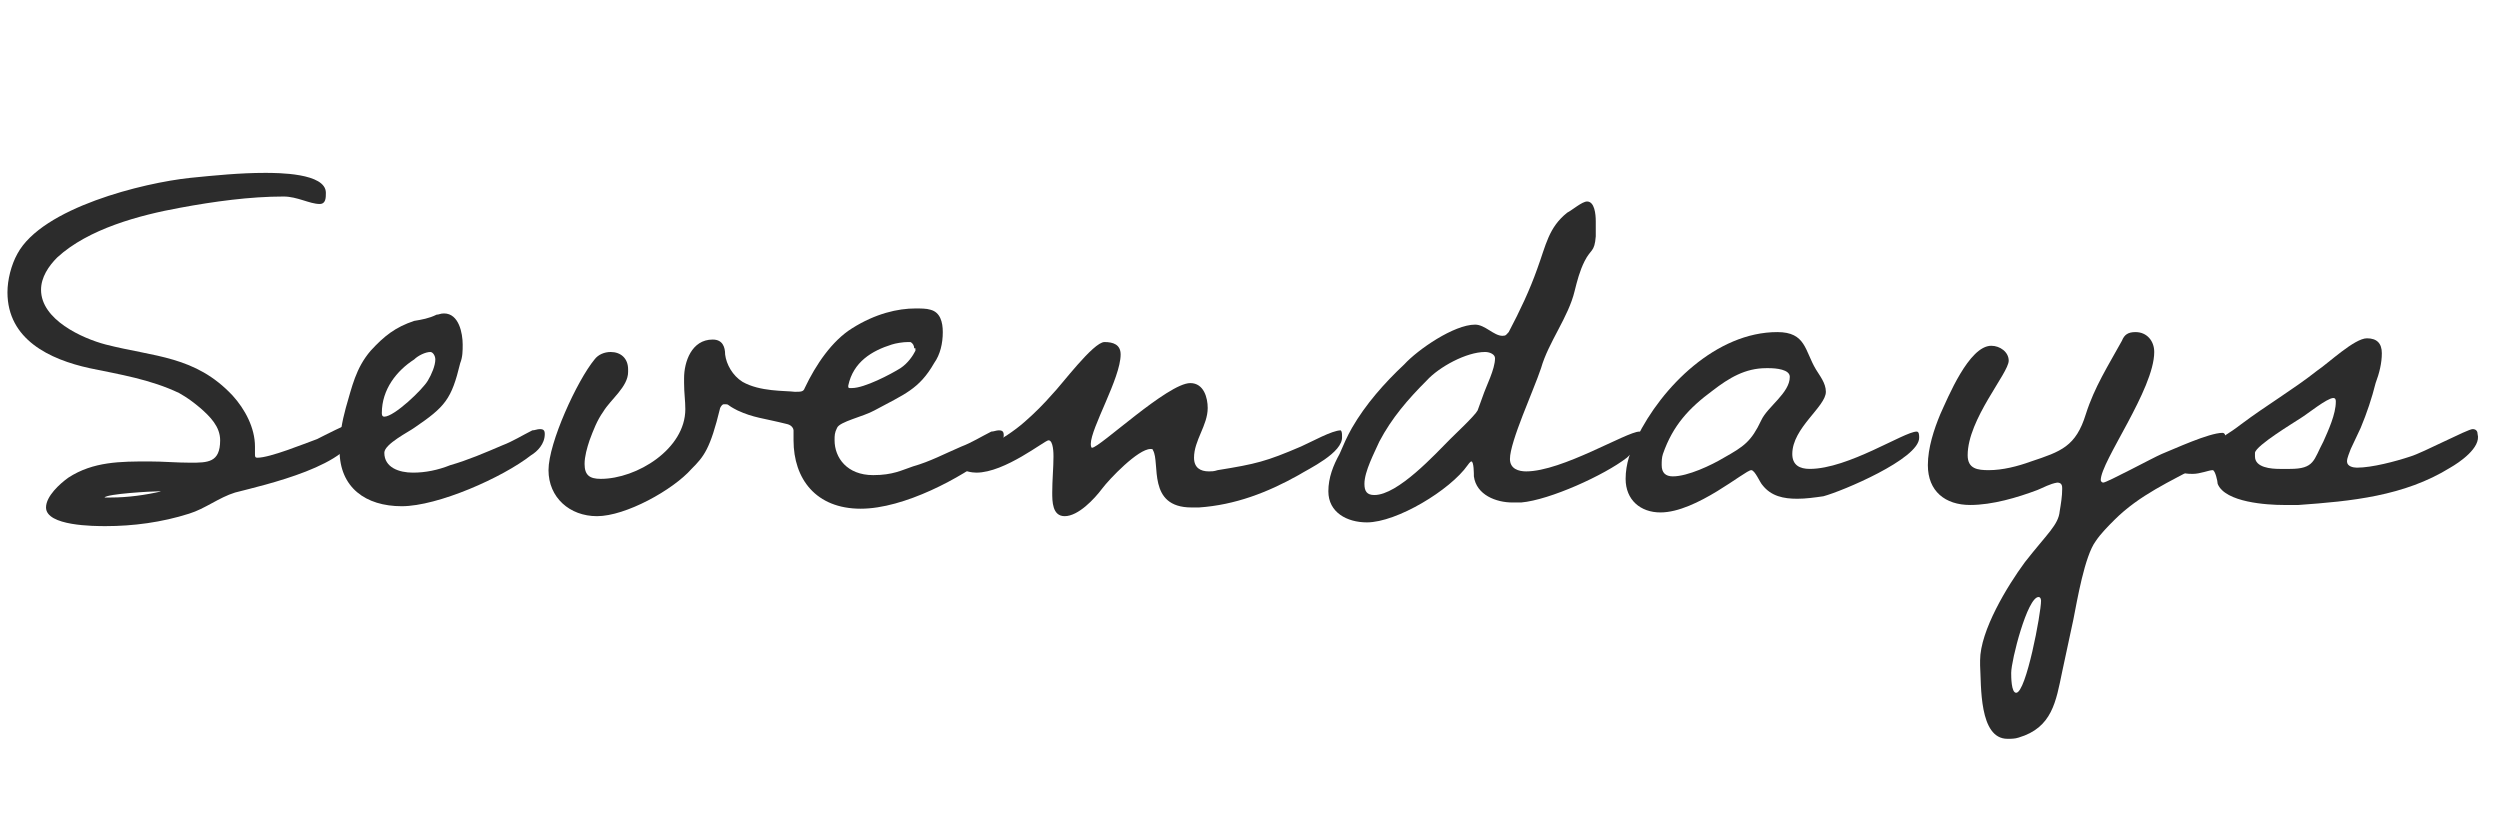 <?xml version="1.0" encoding="utf-8"?>
<!-- Generator: Adobe Illustrator 26.0.1, SVG Export Plug-In . SVG Version: 6.00 Build 0)  -->
<svg version="1.1" id="レイヤー_1" xmlns="http://www.w3.org/2000/svg" xmlns:xlink="http://www.w3.org/1999/xlink" x="0px"
	 y="0px" viewBox="0 0 201 66" style="enable-background:new 0 0 201 66;" xml:space="preserve">
<style type="text/css">
	.st0{enable-background:new    ;}
	.st1{fill:#2C2C2C;}
</style>
<g class="st0">
	<path class="st1" d="M18.9,39.6c-1.3,0.4-2.4,1.3-3.7,1.7c-2.2,0.7-4.5,1-6.7,1c-0.9,0-4.8,0-4.8-1.5c0-0.9,1.1-1.9,1.8-2.4
		c2-1.3,4.2-1.3,6.5-1.3c1.1,0,2.2,0.1,3.3,0.1c1.4,0,2.4,0,2.4-1.8c0-1.1-0.8-1.9-1.6-2.6c-0.6-0.5-1-0.8-1.7-1.2
		c-2.3-1.1-4.8-1.5-7.2-2c-3.2-0.7-6.6-2.3-6.6-6.1c0-1,0.3-2.2,0.8-3.1c2-3.7,10.1-5.7,13.9-6.1c2-0.2,4-0.4,6-0.4
		c1,0,4.9,0,4.9,1.6c0,0.4,0,0.9-0.5,0.9c-0.8,0-1.8-0.6-2.9-0.6c-2.7,0-5.6,0.4-8.3,0.9c-3.3,0.6-7.4,1.7-9.9,4
		c-0.7,0.7-1.3,1.6-1.3,2.6c0,2.4,3.3,3.9,5.2,4.4c3.9,1,7.2,0.9,10.2,4.1c1,1.1,1.8,2.6,1.8,4.1c0,0.2,0,0.4,0,0.6
		c0,0.2,0,0.3,0.2,0.3c1,0,3.7-1.1,4.8-1.5c0.4-0.2,2.5-1.3,2.9-1.3c0.2,0,0.3,0.3,0.3,0.5C28.5,37.4,21.2,39,18.9,39.6z M12.8,39.5
		c-0.6,0-4.2,0.2-4.4,0.5c0.1,0,0.2,0,0.3,0h0.2c1.4,0,2.8-0.2,4.1-0.5C13,39.6,13.1,39.5,12.8,39.5z"/>
	<path class="st1" d="M42.7,36.6c-2.3,1.8-7.5,4.1-10.4,4.1s-5-1.5-5-4.5c0-1.2,0.2-2.3,0.5-3.4c0.5-1.7,0.8-3.2,2-4.6
		c1.1-1.2,2-1.9,3.5-2.4c0.6-0.1,1.2-0.2,1.8-0.5c0.2,0,0.3-0.1,0.6-0.1c1.2,0,1.5,1.6,1.5,2.5c0,0.5,0,1-0.2,1.5
		c-0.7,2.9-1.2,3.5-3.7,5.2c-0.4,0.3-2.4,1.3-2.4,2c0,1.2,1.2,1.6,2.3,1.6c1,0,2-0.2,3-0.6c1.4-0.4,2.8-1,4.2-1.6
		c0.8-0.3,1.6-0.8,2.4-1.2c0.2,0,0.4-0.1,0.6-0.1c0.3,0,0.4,0.1,0.4,0.4C43.8,35.7,43.2,36.3,42.7,36.6z M34.6,28.3
		c-0.4,0-1,0.3-1.3,0.6c-1.4,0.9-2.6,2.4-2.6,4.3c0,0.1,0,0.3,0.2,0.3c0.8,0,3.1-2.2,3.5-2.9c0.3-0.5,0.6-1.2,0.6-1.7
		C35,28.6,34.8,28.3,34.6,28.3z"/>
	<path class="st1" d="M58.2,32.5c-0.1,0-0.2,0.1-0.3,0.3c-0.8,3.3-1.3,3.9-2.3,4.9c-1.5,1.7-5.3,3.8-7.6,3.8c-2.2,0-3.9-1.5-3.9-3.7
		s2.3-7.2,3.7-8.9c0.3-0.4,0.8-0.6,1.3-0.6c0.8,0,1.4,0.5,1.4,1.4v0.2c0,1.2-1.4,2.2-2,3.2c-0.5,0.7-0.8,1.5-1.1,2.3
		c-0.2,0.6-0.4,1.3-0.4,1.9c0,0.9,0.4,1.2,1.3,1.2c2.9,0,6.8-2.4,6.8-5.6c0-0.7-0.1-1.3-0.1-2.1v-0.4c0-1.3,0.6-3.1,2.3-3.1
		c0.8,0,1,0.6,1,1.2c0.1,0.8,0.6,1.7,1.4,2.2c1.4,0.8,3.4,0.7,4.2,0.8c0.5,0,0.7,0,0.8-0.3c0.9-1.9,2.2-3.8,3.8-4.8
		c1.9-1.2,3.7-1.6,5.1-1.6c0.4,0,0.9,0,1.2,0.1c0.8,0.2,1,1,1,1.8c0,0.9-0.2,1.8-0.7,2.5c-1.2,2.1-2.4,2.5-4.8,3.8
		c-0.9,0.5-2.8,0.9-3,1.4c-0.2,0.4-0.2,0.6-0.2,1c0,1.4,1,2.8,3.1,2.8c1.6,0,2.3-0.4,3.2-0.7c1.4-0.4,2.5-1,3.9-1.6
		c0.8-0.3,1.6-0.8,2.4-1.2c0.2,0,0.4-0.1,0.6-0.1c0.3,0,0.4,0.1,0.4,0.4c0,0.6-0.7,1.2-1.1,1.6c-2.3,1.8-6.9,4.3-10.4,4.3
		c-3.6,0-5.4-2.4-5.4-5.5c0-0.3,0-0.4,0-0.8c0-0.1-0.1-0.4-0.5-0.5c-2-0.5-2.7-0.5-4-1.1C58.3,32.5,58.7,32.5,58.2,32.5z M73.5,28
		c0-0.2-0.1-0.4-0.3-0.5c-0.1,0-0.1,0-0.2,0c-0.4,0-1,0.1-1.3,0.2c-1.6,0.5-3.1,1.4-3.5,3.3c0,0,0,0.1,0,0.1s0,0.1,0.1,0.1h0.2
		c1,0,3.1-1.1,3.9-1.6c0.6-0.4,1-1,1.2-1.4V28z"/>
	<path class="st1" d="M104.4,38.2c-2.5,1.4-5.1,2.4-8,2.6c-0.2,0-0.4,0-0.6,0c-3.6,0-2.5-3.6-3.1-4.6c0-0.1-0.1-0.1-0.2-0.1
		c-1,0-3.3,2.4-3.9,3.2c-0.6,0.8-1.9,2.2-3,2.2c-1,0-1-1.2-1-1.9c0-1,0.1-2,0.1-2.9c0-0.2,0-1.3-0.4-1.3c-0.3,0-3.5,2.6-5.8,2.6
		c-0.3,0-1.2-0.1-1.2-0.5c0-0.2,0.2-0.4,0.3-0.6c0.2-0.2,1.5-0.8,1.9-1c1-0.6,2-1.2,2.9-2c0.8-0.7,1.5-1.4,2.2-2.2
		c0.7-0.7,3.3-4.2,4.2-4.2c0.7,0,1.3,0.2,1.3,1c0,1.9-2.4,5.9-2.4,7.2c0,0,0,0.3,0.1,0.3c0.6,0,6.1-5.2,7.9-5.2c1.1,0,1.4,1.2,1.4,2
		c0,1.4-1.1,2.6-1.1,4c0,0.8,0.5,1.1,1.2,1.1c0.2,0,0.4,0,0.7-0.1c3.1-0.5,3.9-0.7,6.7-1.9c0.9-0.4,2.5-1.3,3.2-1.3
		c0.1,0.1,0.1,0.3,0.1,0.5C108,36.4,105.2,37.7,104.4,38.2z"/>
	<path class="st1" d="M130.8,36.8c-1.8,1.4-6.2,3.4-8.5,3.6c-0.2,0-0.4,0-0.7,0c-1.3,0-2.9-0.6-3.1-2.1c0-0.2,0-1.2-0.2-1.2
		c-0.1,0-0.3,0.3-0.3,0.3c-1.4,2-5.7,4.6-8.1,4.6c-1.6,0-3.1-0.8-3.1-2.5c0-1.1,0.4-2.1,0.9-3c0.3-0.7,0.6-1.4,1-2.1
		c1.1-1.9,2.6-3.6,4.2-5.1c1.1-1.2,4-3.2,5.7-3.2c0.8,0,1.5,0.9,2.2,0.9c0.3,0,0.3-0.1,0.5-0.3c0.9-1.7,1.7-3.4,2.3-5.1
		c0.7-1.9,0.9-3.3,2.4-4.5c0.4-0.2,1.2-0.9,1.6-0.9c0.6,0,0.7,1,0.7,1.6v1.2c-0.1,1.3-0.4,1-0.9,2c-0.4,0.8-0.6,1.6-0.8,2.4
		c-0.5,2.1-2.1,4.1-2.7,6.2c-0.6,1.8-2.5,5.9-2.5,7.3c0,0.8,0.7,1,1.3,1c2.9,0,8.1-3.2,9.1-3.2c0.2,0,0.4,0.1,0.4,0.3
		C132,35.8,131.1,36.5,130.8,36.8z M119.4,28.3c-1.5,0-3.7,1.2-4.7,2.3c-1.5,1.5-2.8,3-3.8,4.9c-0.4,0.9-1.2,2.4-1.2,3.4
		c0,0.6,0.2,0.9,0.8,0.9c1.9,0,4.9-3.3,6.1-4.5c0.3-0.3,2-1.9,2.2-2.3l0.4-1.1c0.3-0.9,1-2.2,1-3.1
		C120.2,28.5,119.8,28.3,119.4,28.3z"/>
	<path class="st1" d="M130.7,38.5c0-1.2,0.4-2.3,0.9-3.3c2-4.1,6.4-8.5,11.3-8.5c2.3,0,2.2,1.5,3.1,3c0.3,0.5,0.8,1.1,0.8,1.8
		c0,1.2-2.7,2.9-2.7,5c0,0.9,0.6,1.2,1.4,1.2c3.1,0,7.6-3,8.6-3c0.2,0,0.2,0.3,0.2,0.5c0,1.7-6.2,4.3-7.7,4.7
		c-0.7,0.1-1.4,0.2-2.1,0.2c-1.1,0-2.1-0.2-2.8-1.1c-0.2-0.2-0.6-1.2-0.9-1.2c-0.5,0-4.4,3.4-7.3,3.4
		C131.9,41.2,130.7,40.2,130.7,38.5z M142.2,29.6H142c-1.7,0-3,0.8-4.3,1.8c-1.9,1.4-3.2,2.8-4,5.1c-0.1,0.3-0.1,0.6-0.1,0.9
		c0,0.6,0.3,0.9,0.9,0.9c1.2,0,3.1-0.9,4.1-1.5c1.6-0.9,2.2-1.3,3-3c0.5-1.1,2.3-2.2,2.3-3.5C143.9,29.7,142.8,29.6,142.2,29.6z"/>
	<path class="st1" d="M176.9,37.4c-2.4,1.3-4.9,2.4-6.9,4.4c-0.5,0.5-1.1,1.1-1.5,1.7c-0.9,1.2-1.5,4.8-1.8,6.3l-0.9,4.2
		c-0.5,2.4-0.8,4.5-3.5,5.3c-0.3,0.1-0.6,0.1-0.9,0.1c-2.3,0-2.1-4.3-2.2-5.9v-0.4c0-2.4,2.2-6,3.6-7.9c1.8-2.3,2.7-3,2.8-4.1
		c0.1-0.6,0.2-1.2,0.2-1.8c0-0.2,0-0.5-0.4-0.5c-0.6,0.1-1.1,0.4-1.6,0.6c-1.6,0.6-3.6,1.2-5.4,1.2c-2,0-3.4-1.1-3.4-3.2
		c0-1.4,0.5-2.9,1-4.1c0.6-1.3,2.3-5.5,4.1-5.5c0.7,0,1.4,0.5,1.4,1.2c0,1-3.3,4.7-3.3,7.6c0,1.1,0.8,1.2,1.7,1.2
		c1.1,0,2.3-0.3,3.4-0.7c2.4-0.8,3.6-1.2,4.4-3.8c0.7-2.2,1.8-3.9,2.9-5.9c0.2-0.5,0.5-0.7,1.1-0.7c0.9,0,1.5,0.7,1.5,1.6
		c0,3-4.3,8.8-4.3,10.3c0,0.1,0.1,0.2,0.2,0.2c0.3,0,4-2,4.7-2.3c1-0.4,3.8-1.7,4.9-1.7c0.1,0,0.2,0.1,0.2,0.2
		C178.9,36,177.5,37.1,176.9,37.4z M163.9,48c-0.9,0-2.2,5.1-2.2,6.1c0,0.3,0,1.6,0.4,1.6c0.8,0,2-6.4,2-7.4
		C164.1,48.3,164.1,48,163.9,48z"/>
	<path class="st1" d="M197,37.6c-3.7,2.3-8,2.7-12.2,3h-1.2c-1.3,0-4.7-0.2-5.3-1.7c0-0.2-0.2-1.1-0.4-1.1c-0.3,0-1,0.3-1.6,0.3
		c-0.3,0-1.2,0-1.2-0.5c0-0.2,0.2-0.4,0.3-0.6c0.3-0.2,1.5-0.8,1.8-1c1.1-0.6,2.1-1.2,3-1.9c2-1.5,4.2-2.8,6.1-4.3
		c0.9-0.6,3-2.6,4-2.6c0.8,0,1.2,0.4,1.2,1.2c0,0.8-0.2,1.6-0.5,2.4c-0.3,1.2-0.7,2.4-1.2,3.6l-0.8,1.7c-0.1,0.3-0.3,0.7-0.3,1
		c0,0.4,0.5,0.5,0.8,0.5c1.2,0,3.1-0.5,4.3-0.9c1-0.3,4.6-2.2,5-2.2c0.3,0,0.4,0.2,0.4,0.4C199.5,36,197.7,37.2,197,37.6z M187.6,32
		c-0.5,0-2.1,1.3-2.6,1.6c-0.6,0.4-3.6,2.2-3.7,2.8c0,0.1,0,0.2,0,0.3c0,0.9,1.3,1,2,1l0.8,0c2,0,1.9-0.7,2.7-2.2
		c0.4-0.9,1-2.2,1-3.2C187.8,32.2,187.8,32,187.6,32z"/>
</g>
</svg>
